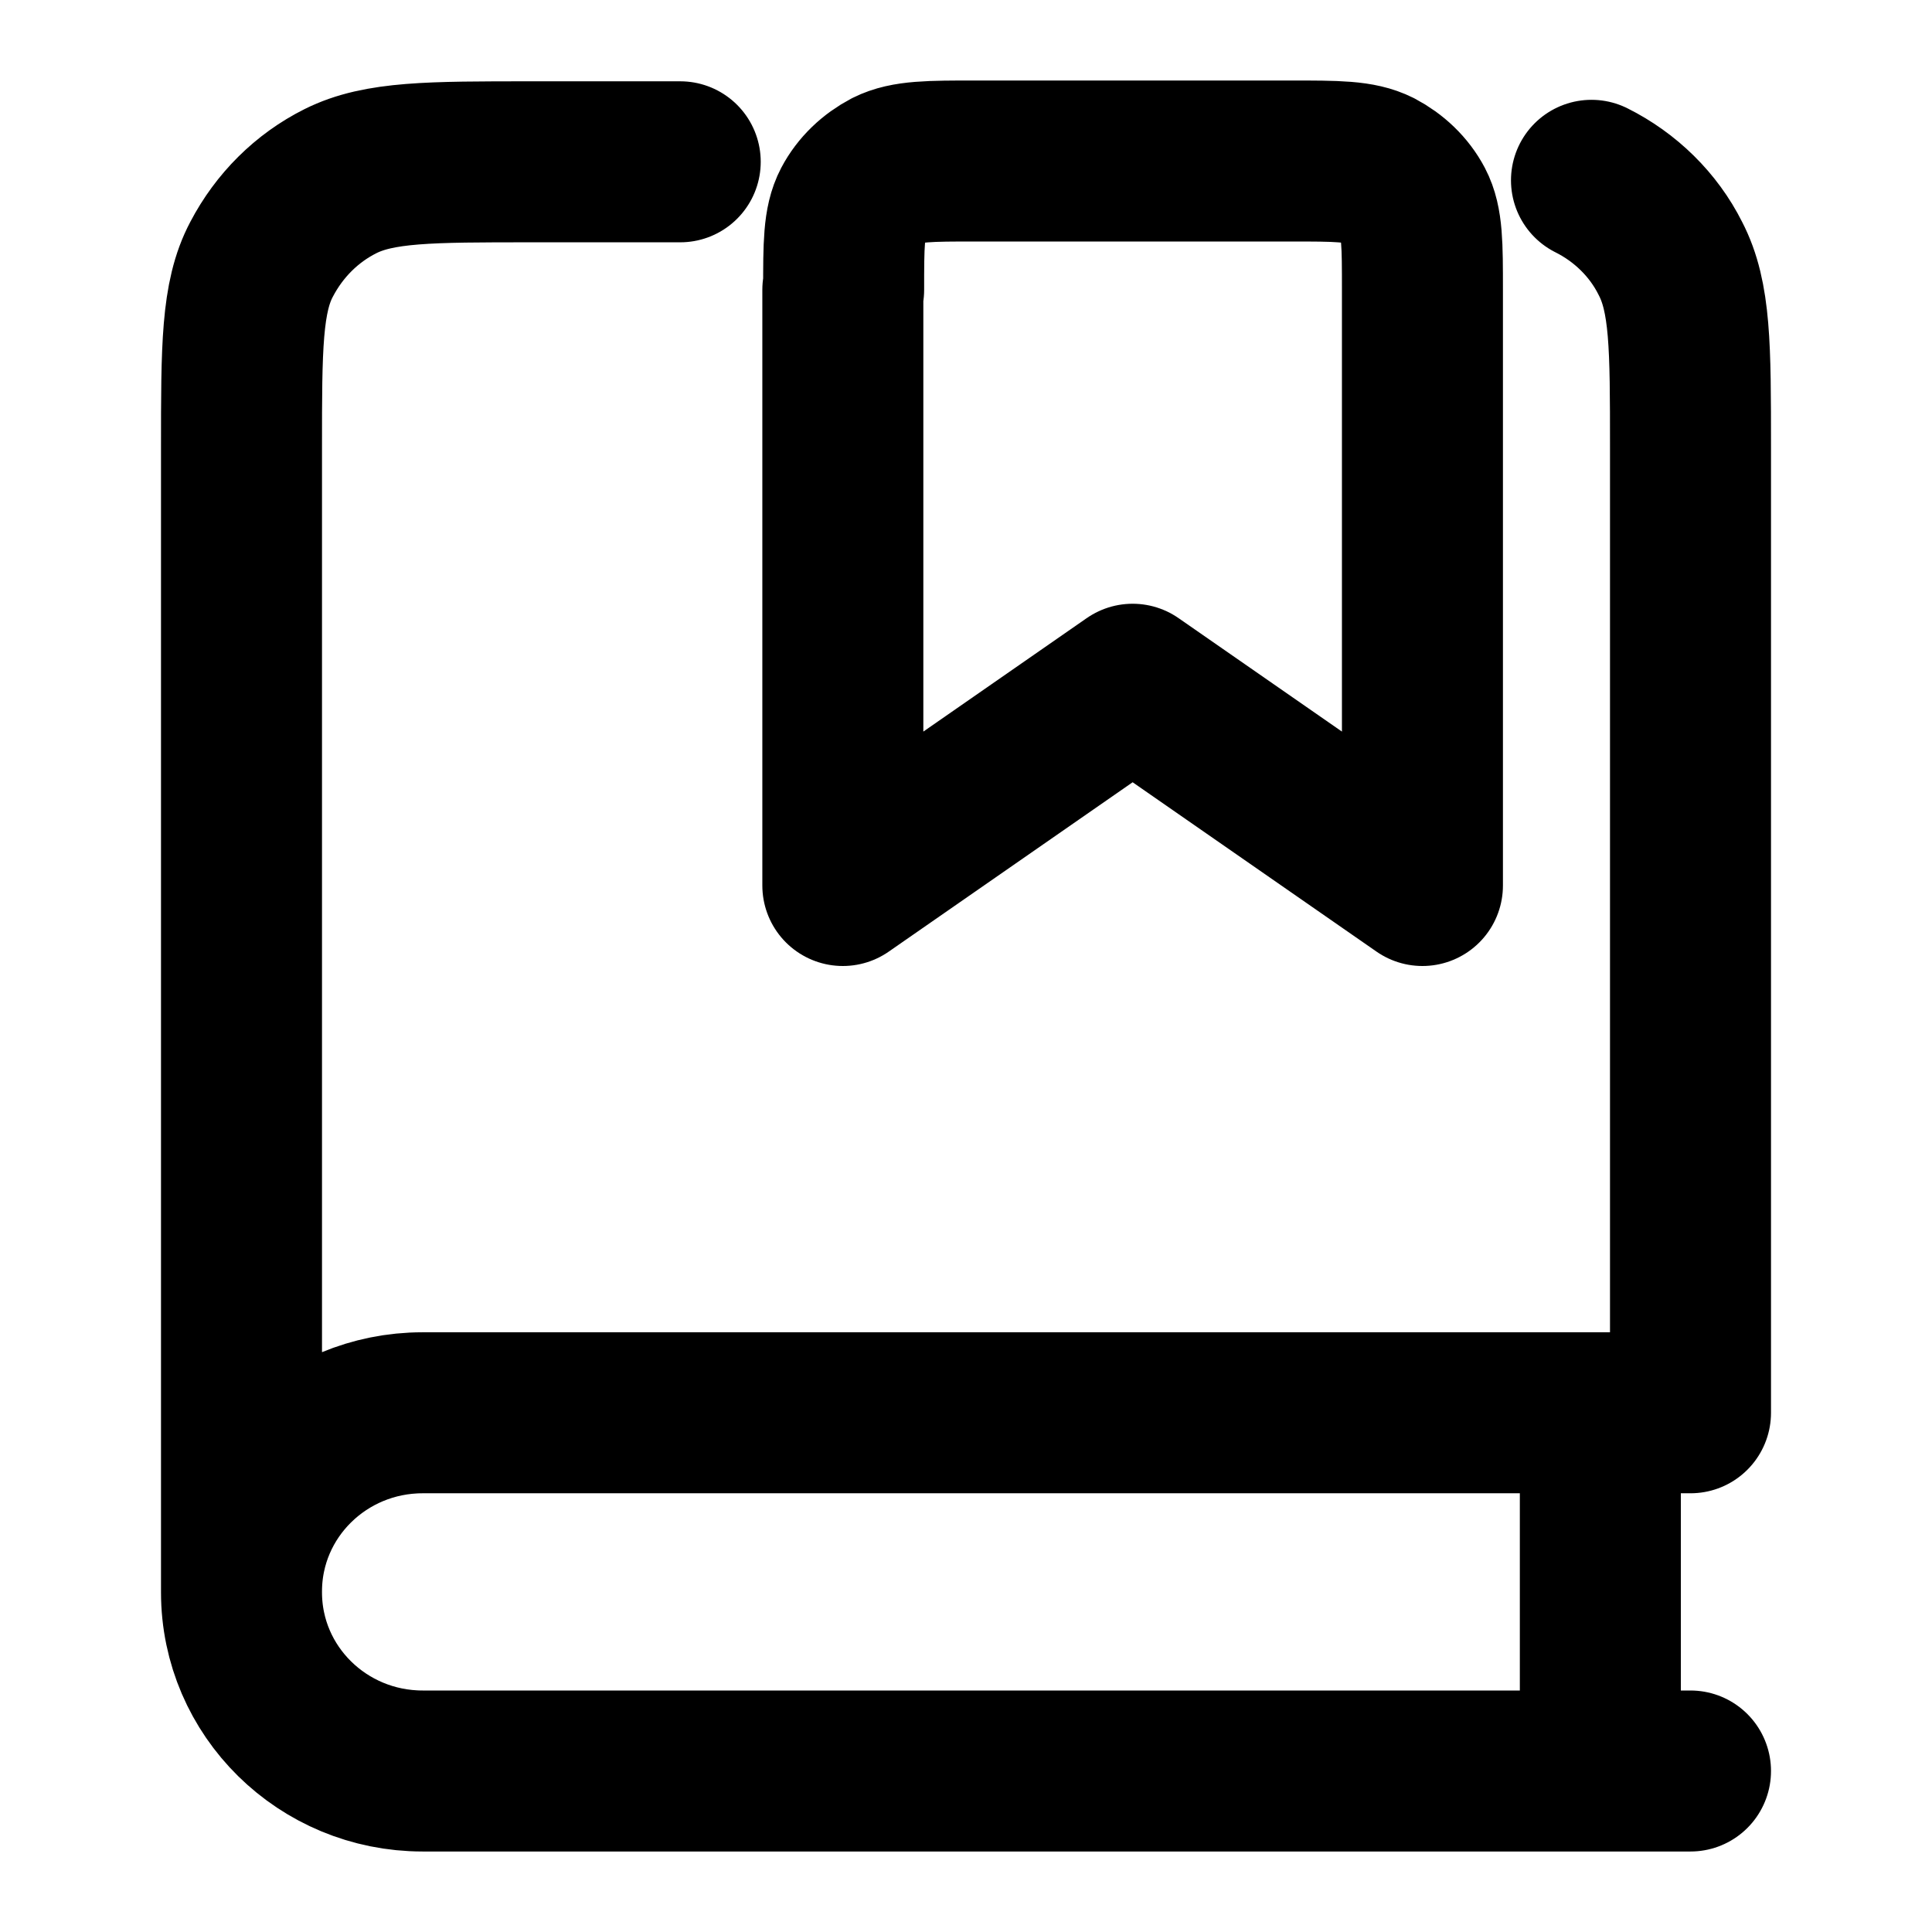 <svg xmlns="http://www.w3.org/2000/svg" viewBox="0 0 24 24" fill="none" stroke="currentColor" stroke-linecap="round" stroke-linejoin="round" stroke-width="2"><path d="m19.77,2.24c.42.21.77.55.98.97.25.48.25,1.1.25,2.34v12H5.25c-1.24,0-2.25.99-2.25,2.22V5.56c0-1.24,0-1.87.25-2.34.22-.42.56-.76.98-.97.48-.24,1.11-.24,2.37-.24h1.85M3,19.78c0,1.23,1.01,2.22,2.25,2.22h15.75m-1.12-4.44v4.44M10.48,3.6c0-.56,0-.84.11-1.05.1-.19.26-.34.45-.44.22-.11.51-.11,1.08-.11h3.91c.58,0,.86,0,1.08.11.19.1.35.25.45.44.11.21.11.49.11,1.05v7.4l-3.6-2.5-3.6,2.5V3.6Z"/></svg>